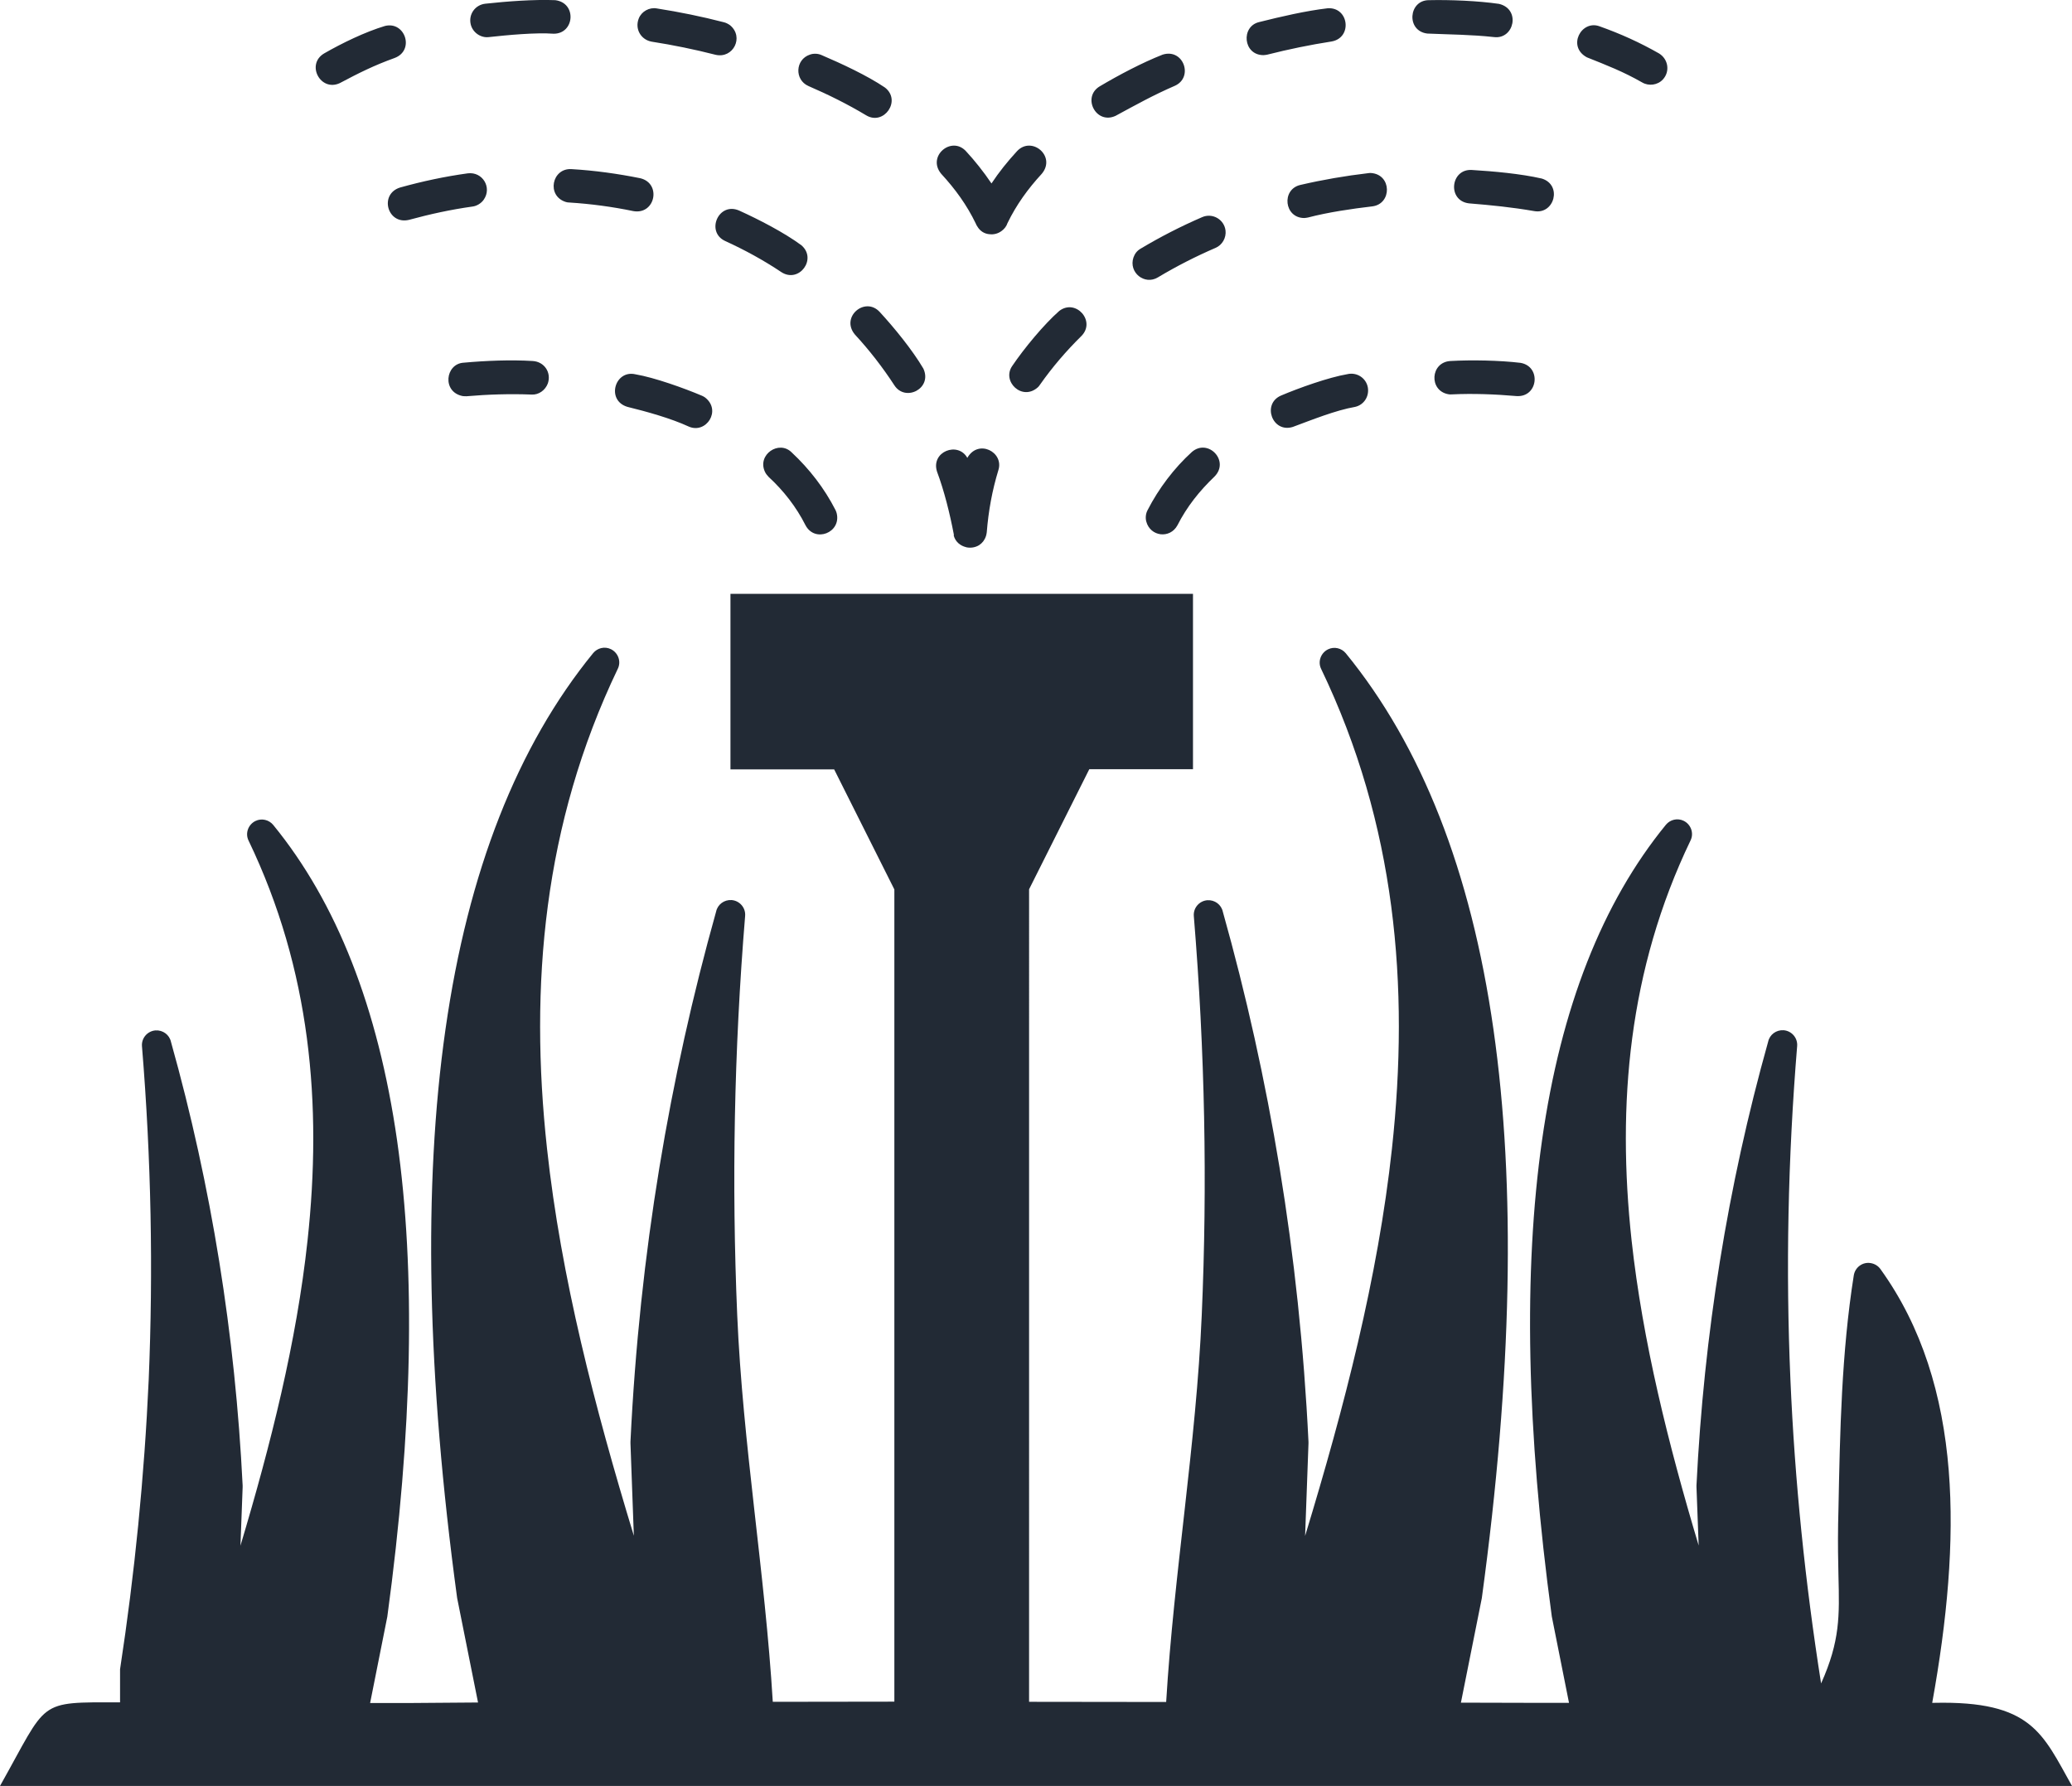 <?xml version="1.0" encoding="utf-8"?><svg version="1.1" fill="#222a35" id="Layer_1" xmlns="http://www.w3.org/2000/svg" xmlns:xlink="http://www.w3.org/1999/xlink" x="0px" y="0px" viewBox="0 0 122.88 105.92" style="enable-background:new 0 0 122.88 105.92" xml:space="preserve"><style type="text/css">.st0{fill-rule:evenodd;clip-rule:evenodd;}</style><g><path class="st0" d="M122.88,105.92c-1.75-3.11-2.38-5.06-8.18-4.93h-0.11c0.88-4.87,1.32-9.52,0.98-13.78 c-0.36-4.46-1.58-8.51-4.04-11.93c-0.13-0.19-0.34-0.33-0.59-0.37c-0.48-0.08-0.92,0.25-1,0.72c-0.73,4.6-0.82,9.28-0.91,13.87 l-0.02,0.88c-0.02,1.21,0,2.2,0.02,3.08c0.06,2.37,0.1,3.86-1.03,6.38c-0.94-5.97-1.56-11.97-1.82-18.04 c-0.28-6.49-0.15-13.06,0.4-19.76c0.04-0.48-0.32-0.9-0.8-0.94c-0.44-0.03-0.83,0.26-0.92,0.68c-2.41,8.59-3.81,17.4-4.25,26.31 c0,0.03,0,0.07,0,0.1l0.13,3.47c-1.8-6.01-3.32-12.09-3.98-18.11c-0.87-8.04-0.19-16.03,3.5-23.71c0.21-0.43,0.02-0.95-0.41-1.16 c-0.37-0.18-0.8-0.07-1.05,0.23l0,0c-3.77,4.61-6.23,10.85-7.35,18.72c-1.11,7.79-0.92,17.2,0.58,28.24c0,0.02,0.01,0.04,0.01,0.05 l0,0l1.01,5.07h-2.47l-3.94-0.01l1.23-6.15l0,0c0-0.02,0.01-0.04,0.01-0.05c1.8-13.2,2.02-24.43,0.69-33.73 c-1.34-9.39-4.27-16.82-8.76-22.31l0,0c-0.25-0.3-0.68-0.41-1.05-0.23c-0.43,0.21-0.62,0.73-0.41,1.16 c4.43,9.22,5.25,18.8,4.2,28.45c-0.83,7.65-2.83,15.35-5.15,22.97l0.2-5.48c0-0.03,0-0.07,0-0.1c-0.27-5.58-0.85-10.99-1.71-16.23 c-0.86-5.23-1.99-10.3-3.37-15.21c-0.09-0.42-0.48-0.71-0.92-0.68c-0.48,0.04-0.84,0.46-0.8,0.94c0.66,8.03,0.81,15.9,0.47,23.66 c-0.33,7.69-1.65,15.29-2.11,22.95l-8.13-0.01V52.74l3.57-7.12h6.15V35.22H43.32v10.41h6.15l3.57,7.12v48.17l-7.21,0.01 c-0.46-7.66-1.78-15.25-2.11-22.95c-0.33-7.77-0.19-15.64,0.47-23.66c0.04-0.48-0.32-0.9-0.8-0.94c-0.44-0.03-0.83,0.26-0.92,0.68 c-1.38,4.92-2.51,9.98-3.37,15.21c-0.86,5.24-1.44,10.64-1.71,16.23c0,0.03,0,0.07,0,0.1l0.2,5.48 c-2.32-7.62-4.32-15.32-5.15-22.97c-1.05-9.65-0.22-19.23,4.2-28.45c0.21-0.43,0.02-0.95-0.41-1.16c-0.37-0.18-0.8-0.07-1.05,0.23 l0,0c-4.49,5.5-7.42,12.93-8.76,22.31c-1.33,9.3-1.1,20.54,0.69,33.73c0,0.02,0.01,0.04,0.01,0.05l0,0l1.23,6.15L24.42,101h-2.47 l1.01-5.07l0,0c0-0.02,0.01-0.04,0.01-0.05c1.5-11.04,1.69-20.45,0.58-28.24c-1.13-7.87-3.58-14.11-7.35-18.72l0,0 c-0.25-0.3-0.68-0.41-1.05-0.23c-0.43,0.21-0.62,0.73-0.41,1.16c3.69,7.68,4.37,15.66,3.5,23.71c-0.65,6.03-2.18,12.1-3.98,18.11 l0.13-3.47c0-0.03,0-0.07,0-0.1c-0.44-8.91-1.84-17.72-4.25-26.31c-0.09-0.42-0.48-0.71-0.92-0.68c-0.48,0.04-0.84,0.46-0.8,0.94 c0.55,6.71,0.67,13.28,0.4,19.76C8.56,87.58,7.99,93.31,7.12,99v1.96c-4.98,0-4.23-0.17-7.12,4.96h53.04h0.22h0.96h0.96h0.96h0.97 h1.07h0.98h0.98h0.88H122.88L122.88,105.92z M47.77,31.15c0.56,1.06,2.13,0.44,1.85-0.71c-0.02-0.07-0.04-0.13-0.07-0.19 c-0.66-1.29-1.54-2.43-2.6-3.42c-0.75-0.75-2.05,0.13-1.59,1.14c0.06,0.13,0.12,0.2,0.22,0.31C46.47,29.1,47.22,30.06,47.77,31.15 L47.77,31.15z M27.5,21.51c-1.09,0.06-1.3,1.74-0.06,1.98c0.08,0.01,0.14,0.01,0.23,0.01c1.27-0.11,2.58-0.15,3.85-0.1 c0.43,0.03,0.82-0.26,0.97-0.66c0.22-0.65-0.21-1.29-0.9-1.33C30.28,21.33,28.82,21.39,27.5,21.51L27.5,21.51z M37.69,22.2 c-1.23-0.29-1.76,1.55-0.48,1.93c1.14,0.28,2.58,0.68,3.64,1.17c1.03,0.45,1.96-0.96,0.96-1.73c-0.06-0.04-0.11-0.07-0.18-0.1 C40.57,23.02,38.81,22.39,37.69,22.2L37.69,22.2z M57.96,13.43c0.17,0.29,0.44,0.44,0.72,0.46l0,0l0.01,0 c0.24,0.03,0.5-0.03,0.72-0.2c0.15-0.11,0.28-0.27,0.34-0.46c0.53-1.09,1.21-2.03,2.03-2.92c0.88-1.04-0.6-2.28-1.47-1.34 c-0.56,0.61-1.06,1.23-1.51,1.91c-0.47-0.7-1.01-1.37-1.51-1.91c-0.86-0.94-2.34,0.3-1.47,1.34c0.83,0.9,1.52,1.85,2.05,2.95 C57.9,13.33,57.92,13.38,57.96,13.43L57.96,13.43L57.96,13.43L57.96,13.43z M19.22,3.17c-1.09,0.65-0.21,2.29,0.93,1.76 c1.13-0.6,2.03-1.05,3.25-1.49c1.21-0.45,0.63-2.2-0.57-1.9C21.66,1.89,20.28,2.56,19.22,3.17L19.22,3.17z M28.78,0.22 c-0.61,0.07-1.01,0.64-0.86,1.24c0.12,0.47,0.59,0.8,1.07,0.74c1.1-0.12,2.78-0.28,3.85-0.2c1.24,0,1.38-1.83,0.09-1.99 C31.65-0.04,30.07,0.08,28.78,0.22L28.78,0.22z M38.95,0.5c-0.44-0.08-0.91,0.18-1.07,0.6c-0.24,0.61,0.12,1.25,0.76,1.37 c1.28,0.2,2.55,0.46,3.8,0.78c1.04,0.24,1.7-1.05,0.86-1.75c-0.11-0.08-0.24-0.15-0.37-0.18C41.62,0.98,40.29,0.71,38.95,0.5 L38.95,0.5z M48.73,3.27c-0.22-0.1-0.48-0.11-0.7-0.03c-0.87,0.29-0.92,1.49-0.09,1.86c1.18,0.51,2.33,1.08,3.43,1.74 c1.05,0.63,2.11-0.88,1.11-1.65C51.43,4.48,49.9,3.77,48.73,3.27L48.73,3.27z M56.56,31.76c0.1,0.38,0.4,0.61,0.73,0.69l0.03,0.01 c0.25,0.05,0.52,0.01,0.75-0.13l0.01-0.01l0,0c0.17-0.11,0.31-0.28,0.39-0.52l0.01-0.03c0.02-0.07,0.03-0.13,0.04-0.2 c0.1-1.26,0.32-2.48,0.69-3.69c0.34-1.07-1.19-1.86-1.84-0.73l0,0.01c-0.55-1-2.18-0.38-1.8,0.81c0.43,1.15,0.76,2.49,0.99,3.69 l0,0l0,0.01l0.01,0.04l0,0.01L56.56,31.76L56.56,31.76z M23.73,11.12c-1.26,0.39-0.76,2.22,0.52,1.92 c1.25-0.34,2.48-0.61,3.77-0.79c0.25-0.03,0.52-0.19,0.67-0.41c0.5-0.72-0.07-1.67-0.95-1.56C26.37,10.47,25.06,10.75,23.73,11.12 L23.73,11.12z M33.89,10.03c-1.16-0.07-1.5,1.59-0.33,1.95c0.07,0.02,0.13,0.03,0.2,0.03c1.27,0.08,2.55,0.25,3.8,0.51 c1.31,0.23,1.68-1.65,0.41-1.95C36.63,10.3,35.26,10.11,33.89,10.03L33.89,10.03z M43.84,12.49c-1.23-0.54-2,1.26-0.84,1.8 c1.16,0.53,2.28,1.14,3.34,1.85c1.05,0.68,2.14-0.79,1.18-1.6C46.5,13.79,45.01,13.02,43.84,12.49L43.84,12.49z M52.17,18.5 c-0.87-0.94-2.34,0.3-1.47,1.34c0.86,0.93,1.65,1.95,2.34,3.01c0.65,1.01,2.27,0.19,1.72-0.99C54.12,20.77,53.03,19.43,52.17,18.5 L52.17,18.5z M68.06,30.25c-0.11,0.2-0.14,0.46-0.08,0.68c0.24,0.9,1.41,1.04,1.85,0.22c0.56-1.1,1.3-2.03,2.19-2.88 c0.93-0.93-0.37-2.29-1.33-1.47C69.64,27.75,68.71,28.98,68.06,30.25L68.06,30.25z M89.94,23.49c1.28,0.08,1.48-1.75,0.24-1.97 c-1.25-0.15-2.91-0.18-4.16-0.11c-1.2,0.07-1.29,1.76-0.13,1.97c0.07,0.01,0.13,0.02,0.21,0.01 C87.35,23.33,88.67,23.38,89.94,23.49L89.94,23.49z M80.37,24.13c0.52-0.12,0.84-0.62,0.75-1.15c-0.1-0.56-0.65-0.92-1.21-0.79 c-1.12,0.19-2.88,0.82-3.94,1.27c-1.15,0.5-0.51,2.24,0.7,1.86C77.78,24.91,79.21,24.33,80.37,24.13L80.37,24.13z M97.39,4.89 c0.39,0.23,0.92,0.16,1.23-0.18c0.43-0.47,0.32-1.2-0.23-1.54c-1.14-0.65-2.29-1.17-3.53-1.61c-1.08-0.4-1.94,1.2-0.75,1.84 C95.31,3.88,96.25,4.24,97.39,4.89L97.39,4.89z M88.61,2.2c1.19,0.14,1.59-1.66,0.29-1.97c-1.24-0.18-2.9-0.25-4.16-0.22 c-1.21,0-1.36,1.83-0.09,1.98C86.02,2.05,87.24,2.05,88.61,2.2L88.61,2.2z M78.97,2.46c1.25-0.22,1.03-2.05-0.23-1.97 c-1.29,0.15-2.8,0.5-4.07,0.82c-1.09,0.26-0.95,1.96,0.26,1.96c0.09-0.01,0.15-0.01,0.23-0.03C76.42,2.92,77.69,2.66,78.97,2.46 L78.97,2.46z M69.67,5.09c1.13-0.5,0.52-2.24-0.72-1.85c-1.22,0.48-2.6,1.21-3.73,1.88C64.15,5.76,65,7.41,66.16,6.87 C67.36,6.22,68.4,5.64,69.67,5.09L69.67,5.09z M90.99,12.52c1.2,0.21,1.67-1.55,0.45-1.93c-1.27-0.29-2.86-0.43-4.16-0.51 c-1.26-0.07-1.46,1.82-0.17,1.98C88.45,12.17,89.66,12.29,90.99,12.52L90.99,12.52z M81.38,12.24c1.18-0.14,1.17-1.9-0.08-1.98 c-0.06,0-0.1,0-0.16,0.01c-1.36,0.16-2.7,0.39-4.03,0.7c-1.13,0.27-0.95,1.96,0.24,1.96c0.08-0.01,0.14-0.01,0.22-0.03 C78.75,12.59,80.18,12.38,81.38,12.24L81.38,12.24z M72.09,14.7c0.4-0.17,0.64-0.6,0.59-1.03c-0.08-0.66-0.78-1.06-1.39-0.79 c-1.27,0.55-2.46,1.16-3.65,1.87c-0.22,0.13-0.34,0.3-0.42,0.52c-0.3,0.89,0.66,1.66,1.45,1.18C69.77,15.79,70.91,15.21,72.09,14.7 L72.09,14.7z M64.13,19.93c0.88-0.88-0.33-2.24-1.31-1.49c-0.92,0.81-2.09,2.23-2.78,3.25c-0.66,0.92,0.58,2.13,1.52,1.27 c0.05-0.05,0.08-0.09,0.12-0.15C62.42,21.76,63.22,20.83,64.13,19.93L64.13,19.93z"/></g></svg>